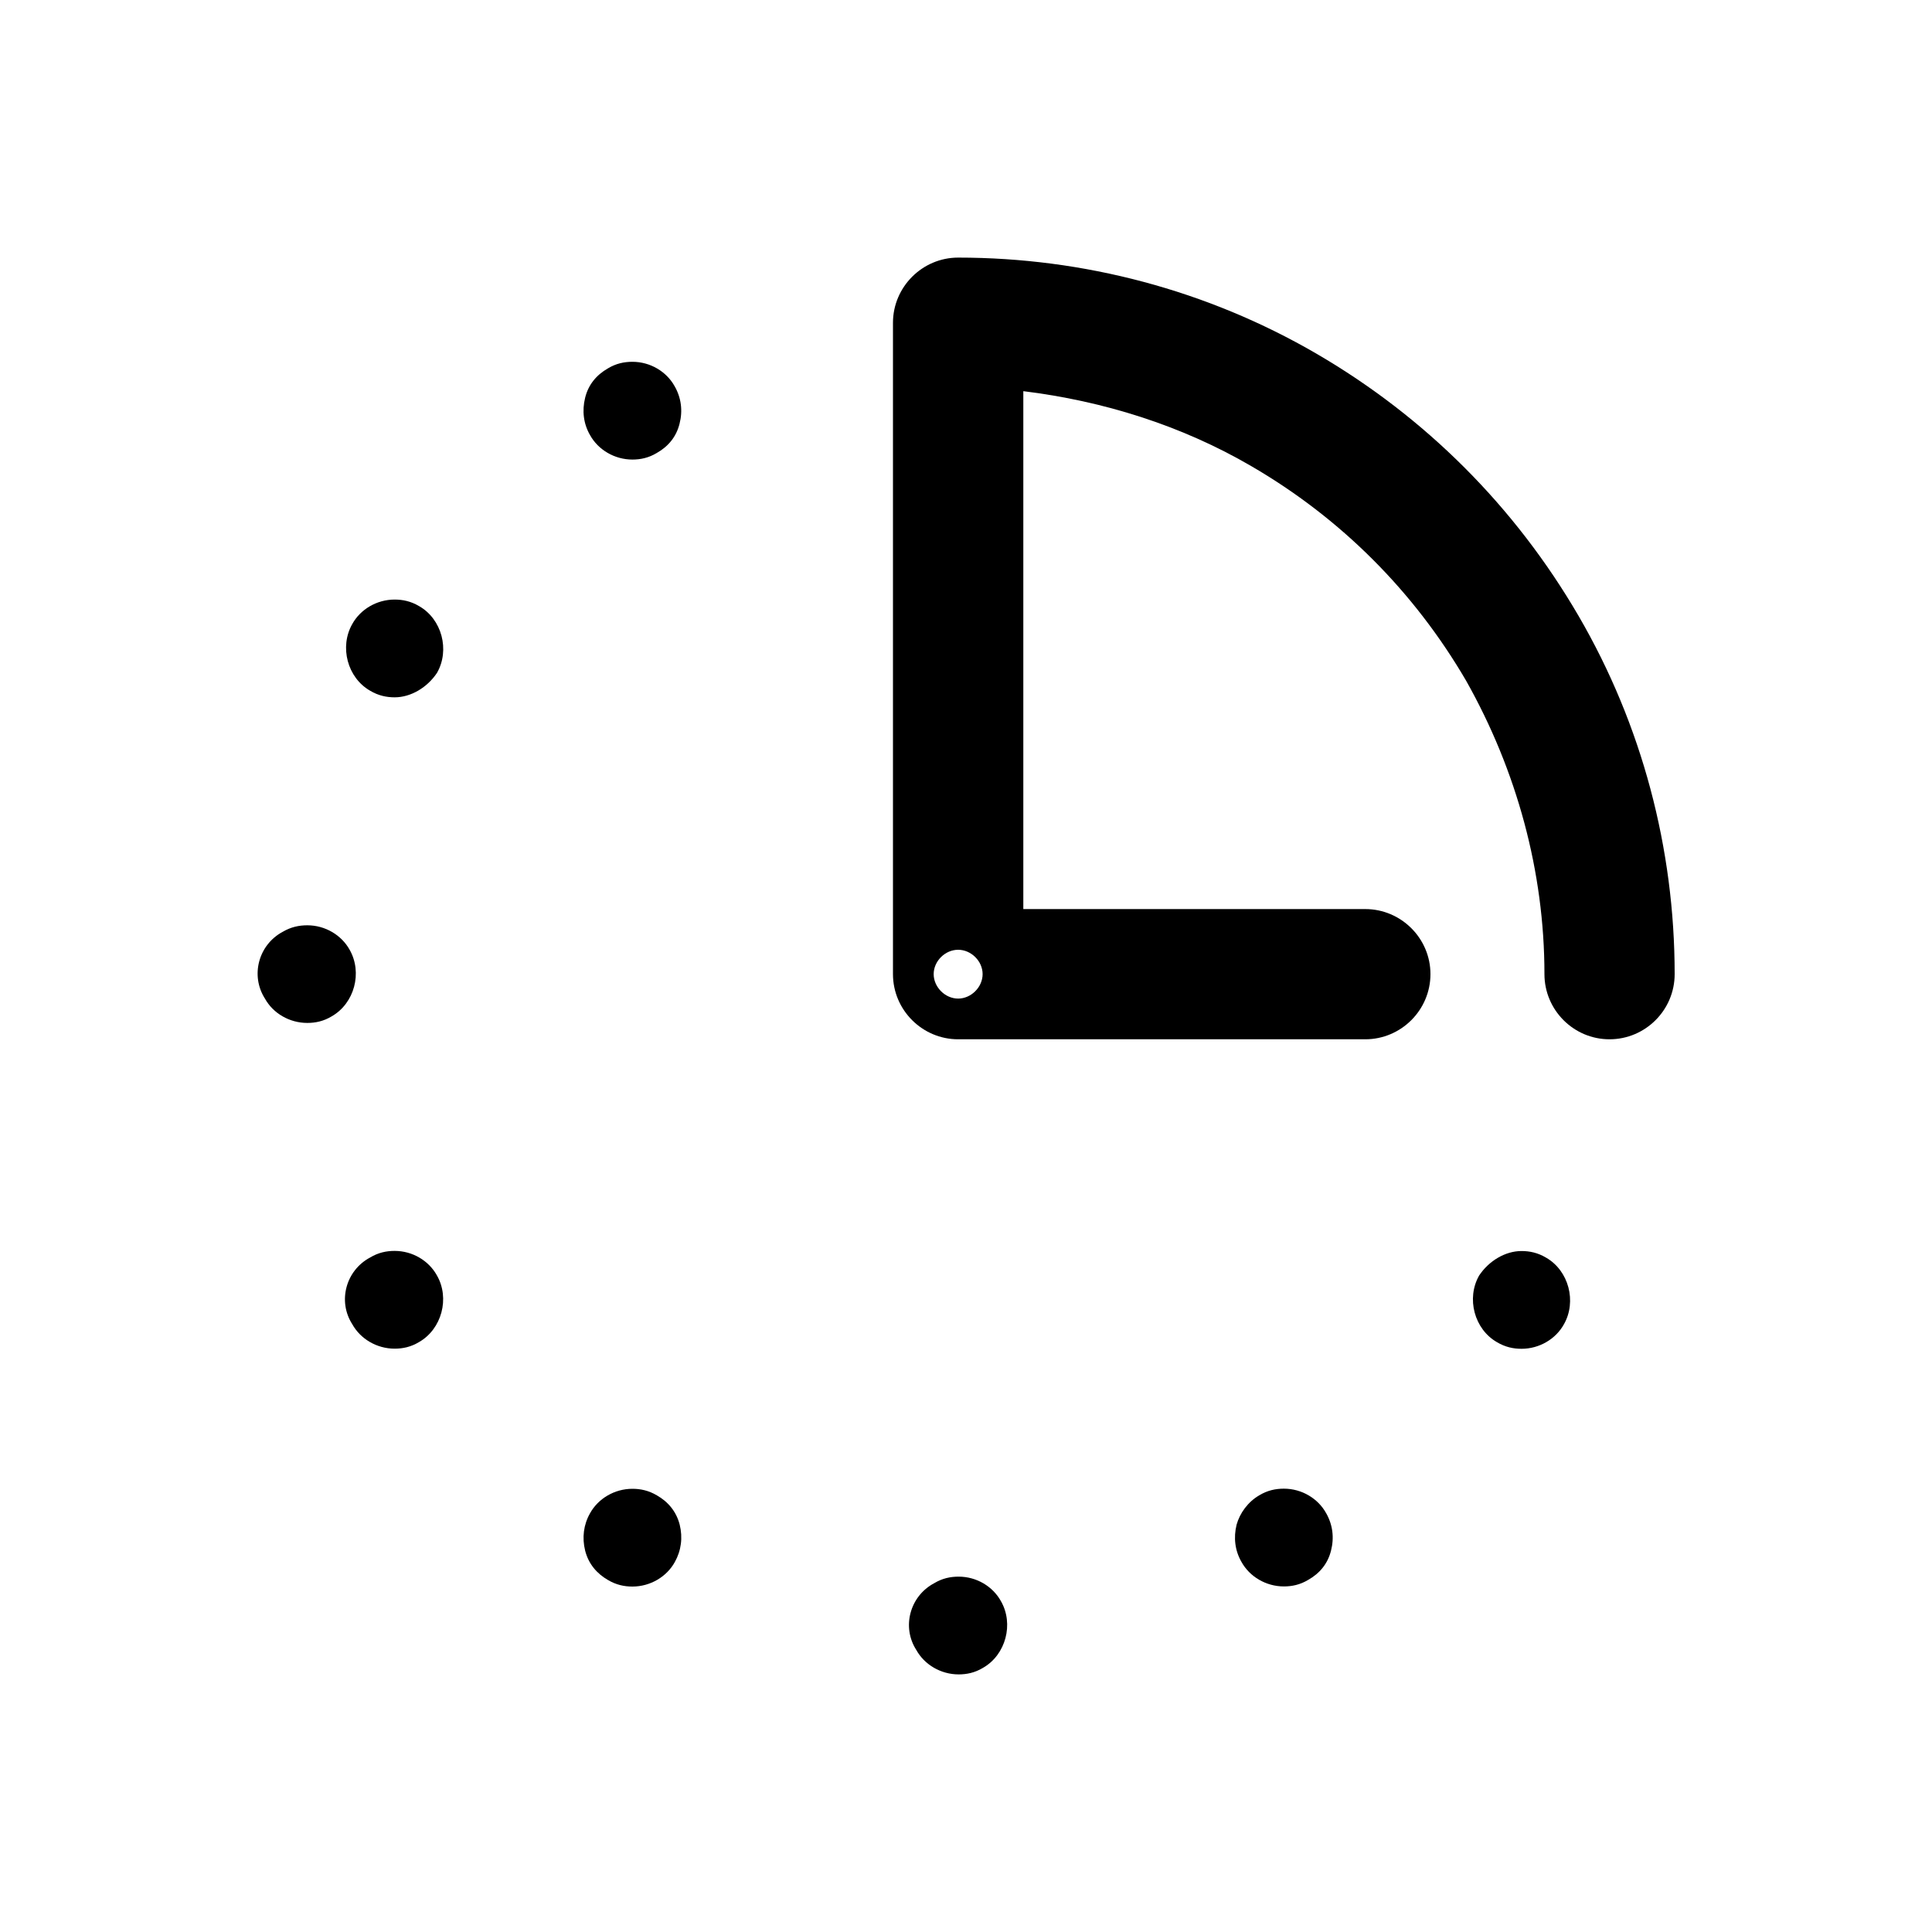 <?xml version="1.0" encoding="UTF-8" standalone="no"?>
<svg width="15px" height="15px" viewBox="0 0 15 15" version="1.1" xmlns="http://www.w3.org/2000/svg" xmlns:xlink="http://www.w3.org/1999/xlink">
    <title>anytime</title>
    <g id="Page-1" stroke="none" stroke-width="1" fill="none" fill-rule="evenodd">
        <g id="icon-anytime" fill="#000000">
            <path d="M7.439,7.753 C7.54,7.753 7.629,7.664 7.629,7.563 C7.629,7.462 7.54,7.374 7.439,7.374 C7.338,7.374 7.249,7.462 7.249,7.563 C7.249,7.664 7.338,7.753 7.439,7.753 M7.439,2 C8.413,2 9.373,2.253 10.221,2.746 C11.068,3.239 11.763,3.935 12.256,4.782 C12.749,5.629 13.002,6.59 13.002,7.563 C13.002,7.842 12.775,8.069 12.496,8.069 C12.218,8.069 11.991,7.842 11.991,7.563 C11.991,6.767 11.776,5.983 11.384,5.287 C10.979,4.592 10.41,4.023 9.715,3.619 C9.171,3.302 8.564,3.113 7.945,3.037 L7.945,7.058 L10.6,7.058 C10.878,7.058 11.106,7.285 11.106,7.563 C11.106,7.842 10.878,8.069 10.6,8.069 L7.439,8.069 C7.161,8.069 6.933,7.842 6.933,7.563 L6.933,2.506 C6.933,2.228 7.161,2 7.439,2" id="Fill-1"></path>
            <path d="M4.72,2.86 C4.783,2.822 4.846,2.809 4.91,2.809 C5.049,2.809 5.175,2.885 5.238,2.999 C5.289,3.088 5.302,3.189 5.276,3.29 C5.251,3.391 5.188,3.467 5.099,3.517 C5.036,3.555 4.973,3.568 4.91,3.568 C4.771,3.568 4.644,3.492 4.581,3.378 C4.53,3.29 4.518,3.189 4.543,3.088 C4.568,2.986 4.631,2.911 4.72,2.86" id="Fill-4"></path>
            <path d="M3.064,5.414 C3.001,5.414 2.938,5.401 2.874,5.363 C2.697,5.262 2.634,5.022 2.735,4.845 C2.798,4.731 2.925,4.655 3.064,4.655 C3.127,4.655 3.19,4.668 3.254,4.706 C3.431,4.807 3.494,5.047 3.393,5.224 C3.317,5.338 3.19,5.414 3.064,5.414" id="Fill-6"></path>
            <path d="M9.778,11.609 C9.841,11.571 9.904,11.558 9.968,11.558 C10.107,11.558 10.233,11.634 10.296,11.748 C10.347,11.837 10.36,11.938 10.334,12.039 C10.309,12.14 10.246,12.216 10.157,12.266 C10.094,12.304 10.031,12.317 9.968,12.317 C9.829,12.317 9.702,12.241 9.639,12.127 C9.588,12.039 9.576,11.938 9.601,11.837 C9.626,11.748 9.689,11.66 9.778,11.609" id="Fill-8"></path>
            <path d="M2.874,9.763 C2.937,9.725 3,9.712 3.064,9.712 C3.203,9.712 3.329,9.788 3.392,9.902 C3.494,10.079 3.43,10.319 3.253,10.42 C3.19,10.458 3.127,10.471 3.064,10.471 C2.925,10.471 2.798,10.395 2.735,10.281 C2.621,10.104 2.684,9.864 2.874,9.763" id="Fill-10"></path>
            <path d="M11.813,9.713 C11.876,9.713 11.939,9.726 12.003,9.764 C12.18,9.865 12.243,10.105 12.142,10.282 C12.079,10.396 11.952,10.472 11.813,10.472 C11.75,10.472 11.687,10.459 11.623,10.421 C11.446,10.32 11.383,10.08 11.484,9.903 C11.56,9.789 11.687,9.713 11.813,9.713" id="Fill-12"></path>
            <path d="M4.91,11.559 C4.973,11.559 5.036,11.572 5.1,11.61 C5.188,11.66 5.251,11.736 5.277,11.837 C5.302,11.938 5.289,12.039 5.239,12.128 C5.176,12.242 5.049,12.318 4.91,12.318 C4.847,12.318 4.784,12.305 4.72,12.267 C4.632,12.216 4.569,12.141 4.543,12.039 C4.518,11.938 4.531,11.837 4.581,11.749 C4.644,11.635 4.771,11.559 4.91,11.559" id="Fill-14"></path>
            <path d="M2.196,7.234 C2.259,7.197 2.322,7.184 2.386,7.184 C2.525,7.184 2.651,7.26 2.714,7.373 C2.816,7.551 2.752,7.79 2.575,7.891 C2.512,7.929 2.449,7.942 2.386,7.942 C2.247,7.942 2.12,7.867 2.057,7.753 C1.943,7.575 2.006,7.335 2.196,7.234" id="Fill-16"></path>
            <path d="M7.253,12.292 C7.316,12.254 7.379,12.241 7.443,12.241 C7.582,12.241 7.708,12.317 7.771,12.431 C7.873,12.608 7.809,12.848 7.632,12.949 C7.569,12.987 7.506,13 7.443,13 C7.304,13 7.177,12.924 7.114,12.81 C7,12.633 7.063,12.393 7.253,12.292" id="Fill-19"></path>
        </g>
    </g>
</svg>